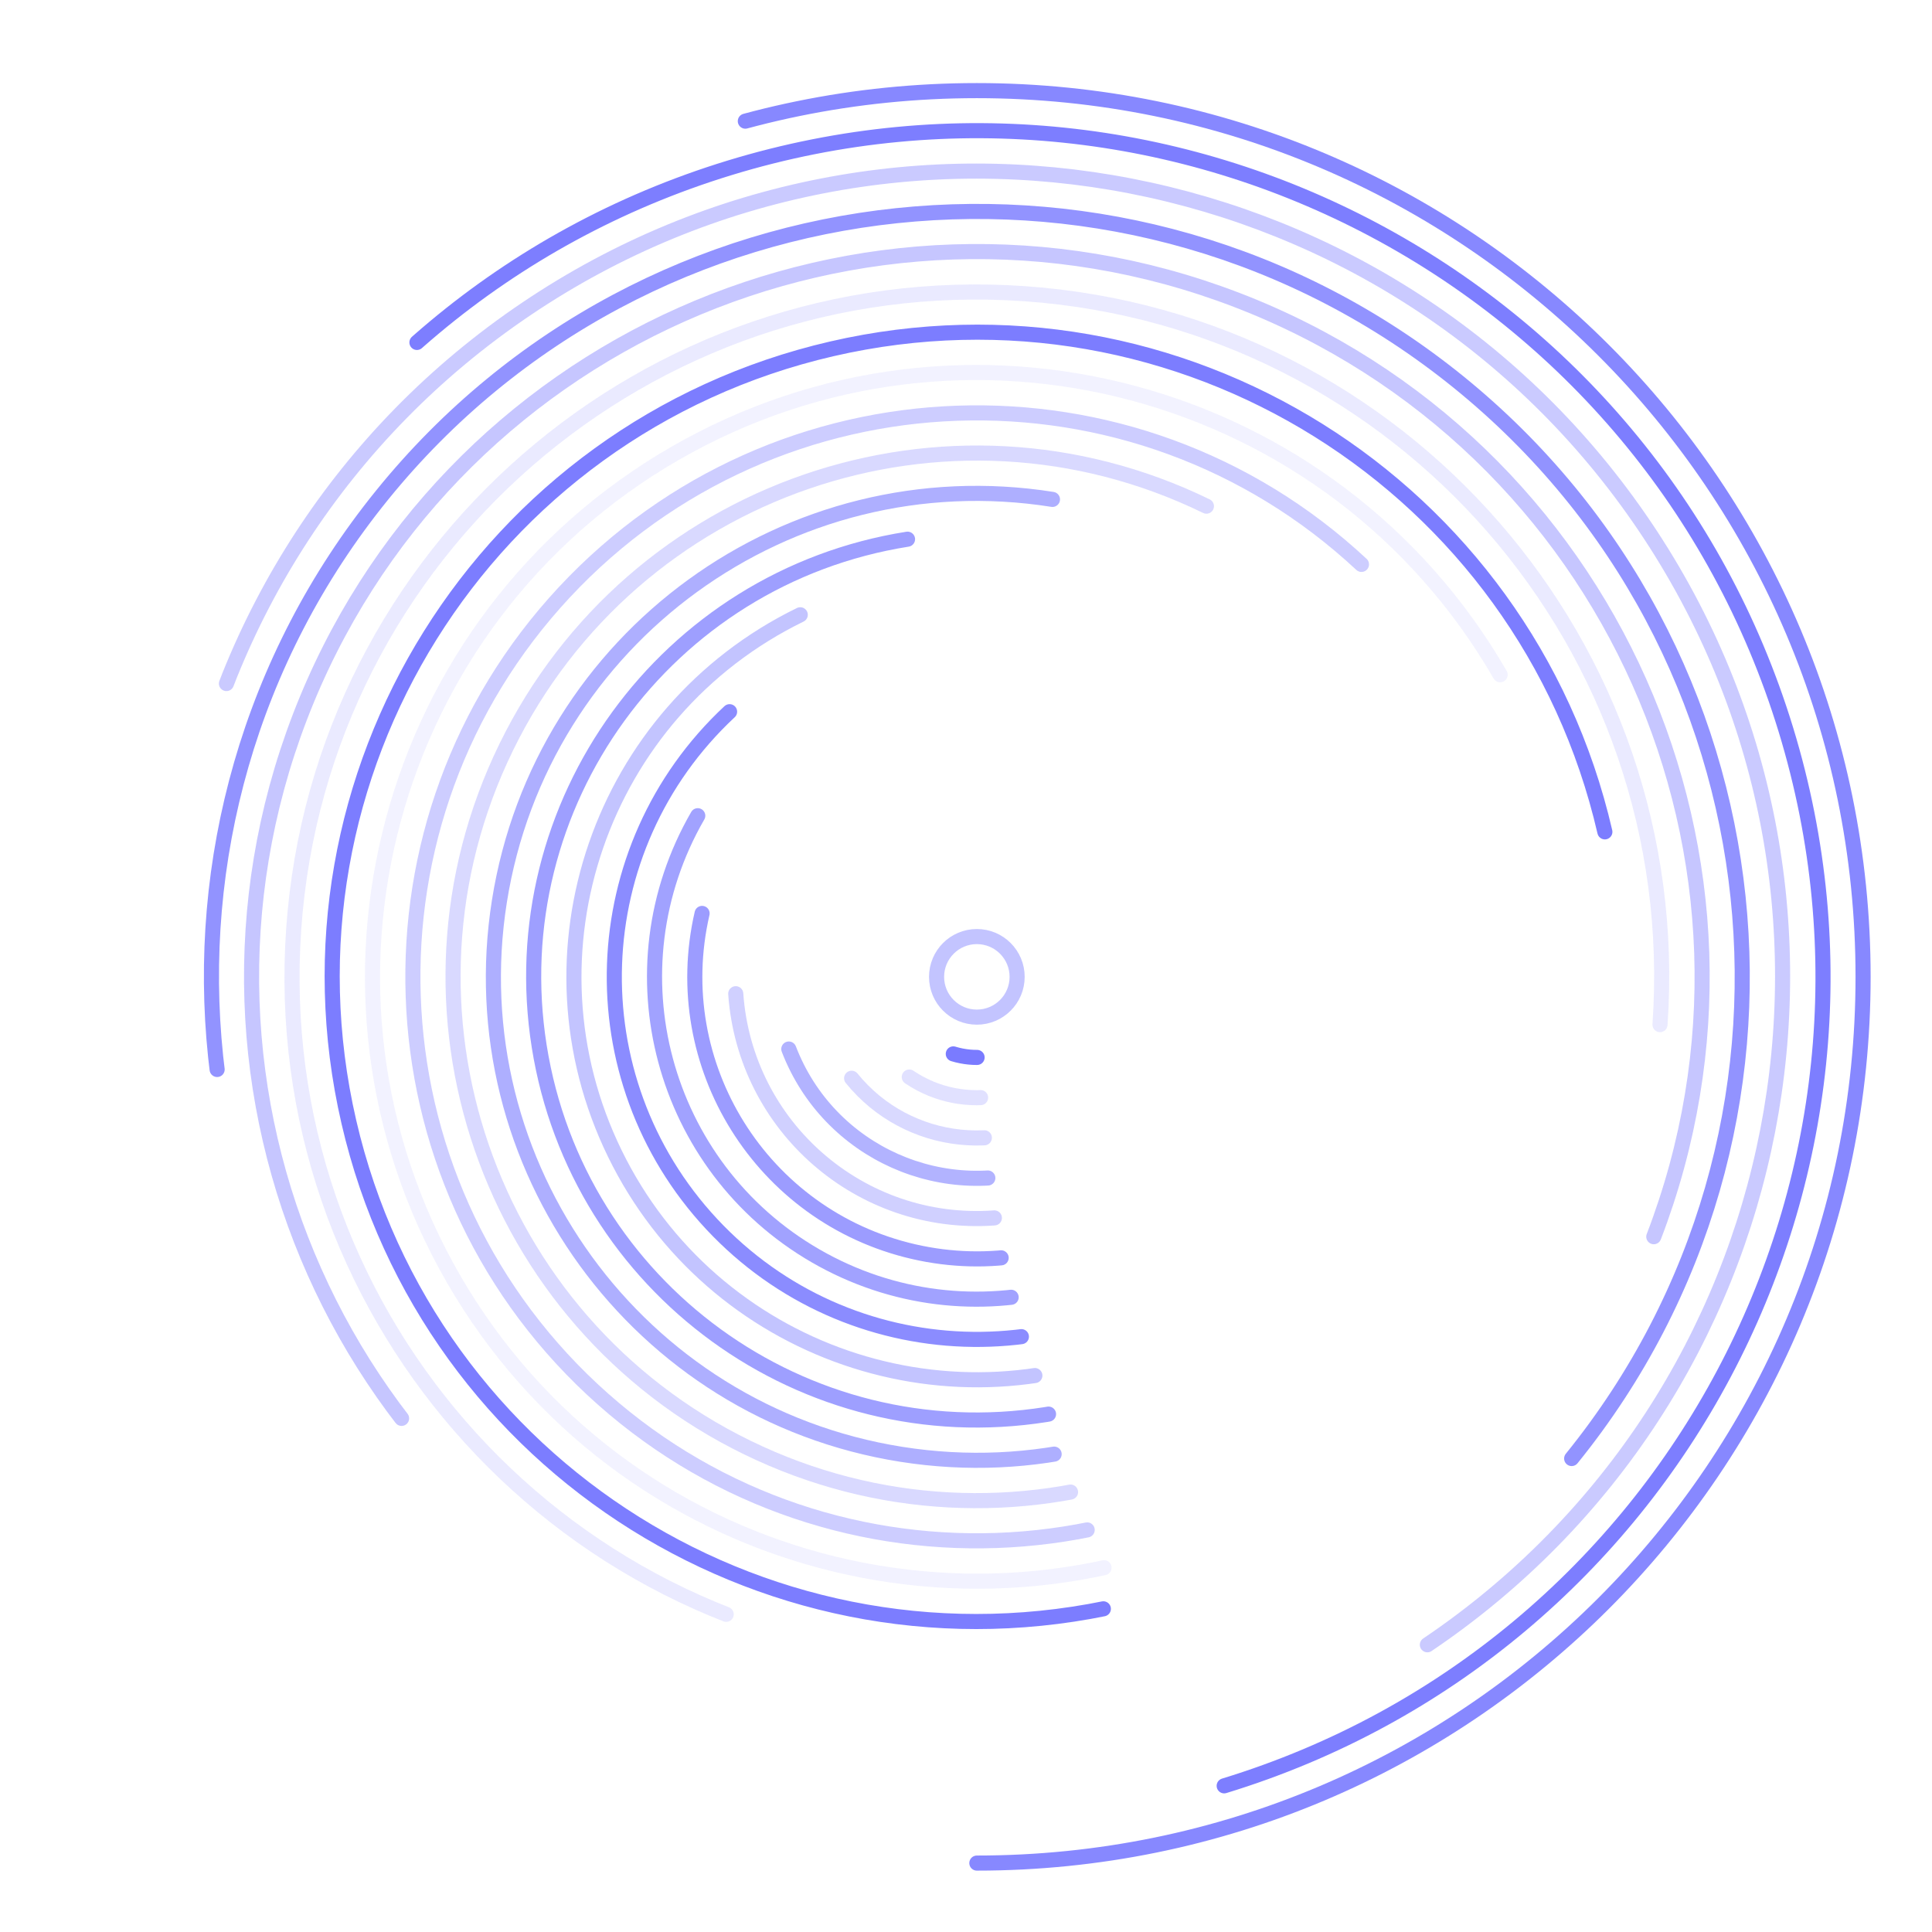 <svg width="640" height="640" viewBox="0 0 640 640" fill="none" xmlns="http://www.w3.org/2000/svg">
<g clip-path="url(#clip0_1_157)">
<path opacity="0.88" d="M323.594 617.17C485.732 617.17 617.17 485.732 617.17 323.594C617.17 161.456 485.732 30.018 323.594 30.018C161.456 30.018 30.018 161.456 30.018 323.594C30.018 485.732 161.456 617.17 323.594 617.17Z" stroke="#7778FF" stroke-width="5" stroke-linecap="round" stroke-dasharray="1000 1000"/>
<path opacity="0.95" d="M405.526 591.581C553.531 546.331 636.831 389.667 591.581 241.662C546.331 93.657 389.667 10.357 241.662 55.607C93.657 100.856 10.357 257.52 55.607 405.526C100.857 553.531 257.521 636.831 405.526 591.581Z" stroke="#7778FF" stroke-width="5" stroke-linecap="round" stroke-dasharray="1000 1000"/>
<path opacity="0.39" d="M472.835 544.854C595.034 462.43 627.278 296.551 544.854 174.352C462.43 52.154 296.551 19.91 174.352 102.334C52.154 184.758 19.91 350.637 102.334 472.835C184.758 595.034 350.637 627.277 472.835 544.854Z" stroke="#7778FF" stroke-width="5" stroke-linecap="round" stroke-dasharray="1000 1000"/>
<path opacity="0.8" d="M520.634 483.154C608.756 374.331 591.976 214.676 483.154 126.554C374.332 38.431 214.676 55.212 126.554 164.034C38.431 272.856 55.212 432.511 164.034 520.634C272.856 608.756 432.511 591.976 520.634 483.154Z" stroke="#7778FF" stroke-width="5" stroke-linecap="round" stroke-dasharray="1000 1000"/>
<path opacity="0.42" d="M547.839 409.674C595.379 285.827 533.52 146.89 409.673 99.349C285.826 51.809 146.889 113.667 99.349 237.514C51.809 361.361 113.667 500.298 237.514 547.839C361.361 595.379 500.298 533.521 547.839 409.674Z" stroke="#7778FF" stroke-width="5" stroke-linecap="round" stroke-dasharray="1000 1000"/>
<path opacity="0.16" d="M549.896 339.418C558.635 214.435 464.401 106.032 339.418 97.292C214.435 88.552 106.032 182.786 97.292 307.769C88.552 432.752 182.786 541.156 307.769 549.896C432.752 558.635 541.156 464.401 549.896 339.418Z" stroke="#7778FF" stroke-width="5" stroke-linecap="round" stroke-dasharray="1000 1000"/>
<path opacity="0.96" d="M531.632 275.565C505.106 160.668 390.461 89.03 275.565 115.556C160.669 142.082 89.03 256.727 115.556 371.623C142.082 486.519 256.727 558.157 371.623 531.632C486.519 505.106 558.157 390.461 531.632 275.565Z" stroke="#7778FF" stroke-width="5" stroke-linecap="round" stroke-dasharray="1000 1000"/>
<path opacity="0.09" d="M496.942 223.511C441.668 127.774 319.249 94.971 223.511 150.246C127.773 205.52 94.971 327.939 150.245 423.677C205.52 519.415 327.939 552.217 423.677 496.943C519.414 441.668 552.217 319.249 496.942 223.511Z" stroke="#7778FF" stroke-width="5" stroke-linecap="round" stroke-dasharray="881 1000"/>
<path opacity="0.37" d="M451.006 186.962C375.546 116.594 257.329 120.722 186.961 196.182C116.594 271.642 120.722 389.859 196.182 460.226C271.642 530.594 389.859 526.466 460.226 451.006C530.594 375.546 526.466 257.329 451.006 186.962Z" stroke="#7778FF" stroke-width="5" stroke-linecap="round" stroke-dasharray="764 1000"/>
<path opacity="0.28" d="M399.641 167.674C313.529 125.674 209.674 161.434 167.674 247.547C125.674 333.659 161.434 437.514 247.547 479.514C333.659 521.514 437.514 485.753 479.514 399.641C521.514 313.529 485.753 209.674 399.641 167.674Z" stroke="#7778FF" stroke-width="5" stroke-linecap="round" stroke-dasharray="655 1000"/>
<path opacity="0.59" d="M348.644 165.433C261.294 151.598 179.268 211.194 165.433 298.544C151.598 385.894 211.194 467.92 298.544 481.755C385.893 495.59 467.92 435.994 481.755 348.644C495.59 261.294 435.994 179.268 348.644 165.433Z" stroke="#7778FF" stroke-width="5" stroke-linecap="round" stroke-dasharray="554 1000"/>
<path opacity="0.71" d="M300.631 178.613C220.56 191.295 165.931 266.486 178.613 346.557C191.295 426.627 266.486 481.257 346.556 468.575C426.627 455.893 481.257 380.702 468.575 300.631C455.893 220.56 380.702 165.931 300.631 178.613Z" stroke="#7778FF" stroke-width="5" stroke-linecap="round" stroke-dasharray="462 1000"/>
<path opacity="0.44" d="M265.096 203.655C198.856 235.963 171.348 315.852 203.655 382.092C235.963 448.332 315.852 475.84 382.092 443.532C448.332 411.225 475.84 331.336 443.532 265.096C411.225 198.856 331.336 171.348 265.096 203.655Z" stroke="#7778FF" stroke-width="5" stroke-linecap="round" stroke-dasharray="378 1000"/>
<path opacity="0.85" d="M241.686 235.759C193.176 280.995 190.522 356.992 235.759 405.502C280.995 454.012 356.991 456.665 405.501 411.429C454.011 366.193 456.665 290.196 411.429 241.686C366.193 193.176 290.196 190.523 241.686 235.759Z" stroke="#7778FF" stroke-width="5" stroke-linecap="round" stroke-dasharray="302 933"/>
<path opacity="0.69" d="M231.141 270.216C201.662 321.276 219.156 386.567 270.216 416.046C321.276 445.526 386.567 428.031 416.046 376.971C445.526 325.911 428.031 260.621 376.971 231.141C325.911 201.662 260.621 219.156 231.141 270.216Z" stroke="#7778FF" stroke-width="5" stroke-linecap="round" stroke-dasharray="235 829"/>
<path opacity="0.73" d="M232.577 302.581C220.972 352.848 252.314 403.005 302.581 414.61C352.848 426.215 403.005 394.874 414.61 344.607C426.216 294.34 394.874 244.182 344.607 232.577C294.34 220.972 244.182 252.314 232.577 302.581Z" stroke="#7778FF" stroke-width="5" stroke-linecap="round" stroke-dasharray="176 726"/>
<path opacity="0.34" d="M243.723 329.179C246.807 373.291 285.067 406.55 329.179 403.465C373.291 400.38 406.55 362.12 403.465 318.009C400.38 273.897 362.12 240.638 318.009 243.723C273.897 246.807 240.638 285.067 243.723 329.179Z" stroke="#7778FF" stroke-width="5" stroke-linecap="round" stroke-dasharray="126 622"/>
<path opacity="0.56" d="M261.304 347.505C274.509 381.907 313.103 399.09 347.505 385.884C381.907 372.678 399.09 334.085 385.884 299.683C372.678 265.281 334.085 248.098 299.683 261.304C265.281 274.509 248.098 313.103 261.304 347.505Z" stroke="#7778FF" stroke-width="5" stroke-linecap="round" stroke-dasharray="84 518"/>
<path opacity="0.28" d="M282.112 357.185C300.664 380.095 334.275 383.628 357.185 365.076C380.095 346.524 383.628 312.912 365.076 290.002C346.524 267.092 312.912 263.56 290.002 282.112C267.092 300.664 263.56 334.276 282.112 357.185Z" stroke="#7778FF" stroke-width="5" stroke-linecap="round" stroke-dasharray="50 415"/>
<path opacity="0.22" d="M301.208 356.783C319.538 369.146 344.419 364.31 356.783 345.98C369.147 327.65 364.31 302.768 345.98 290.405C327.65 278.041 302.769 282.878 290.405 301.208C278.041 319.537 282.878 344.419 301.208 356.783Z" stroke="#7778FF" stroke-width="5" stroke-linecap="round" stroke-dasharray="25 311"/>
<path opacity="0.98" d="M315.791 349.116C329.887 353.426 344.807 345.493 349.116 331.397C353.426 317.301 345.493 302.381 331.397 298.071C317.301 293.762 302.381 301.695 298.071 315.791C293.762 329.887 301.695 344.807 315.791 349.116Z" stroke="#7778FF" stroke-width="5" stroke-linecap="round" stroke-dasharray="8 207"/>
<path opacity="0.44" d="M323.594 336.938C330.964 336.938 336.938 330.964 336.938 323.594C336.938 316.224 330.964 310.25 323.594 310.25C316.224 310.25 310.25 316.224 310.25 323.594C310.25 330.964 316.224 336.938 323.594 336.938Z" stroke="#7778FF" stroke-width="5" stroke-linecap="round"/>
</g>
<defs>
<clipPath id="clip0_1_157">
<rect width="647" height="647" fill="white"/>
</clipPath>
</defs>
</svg>
